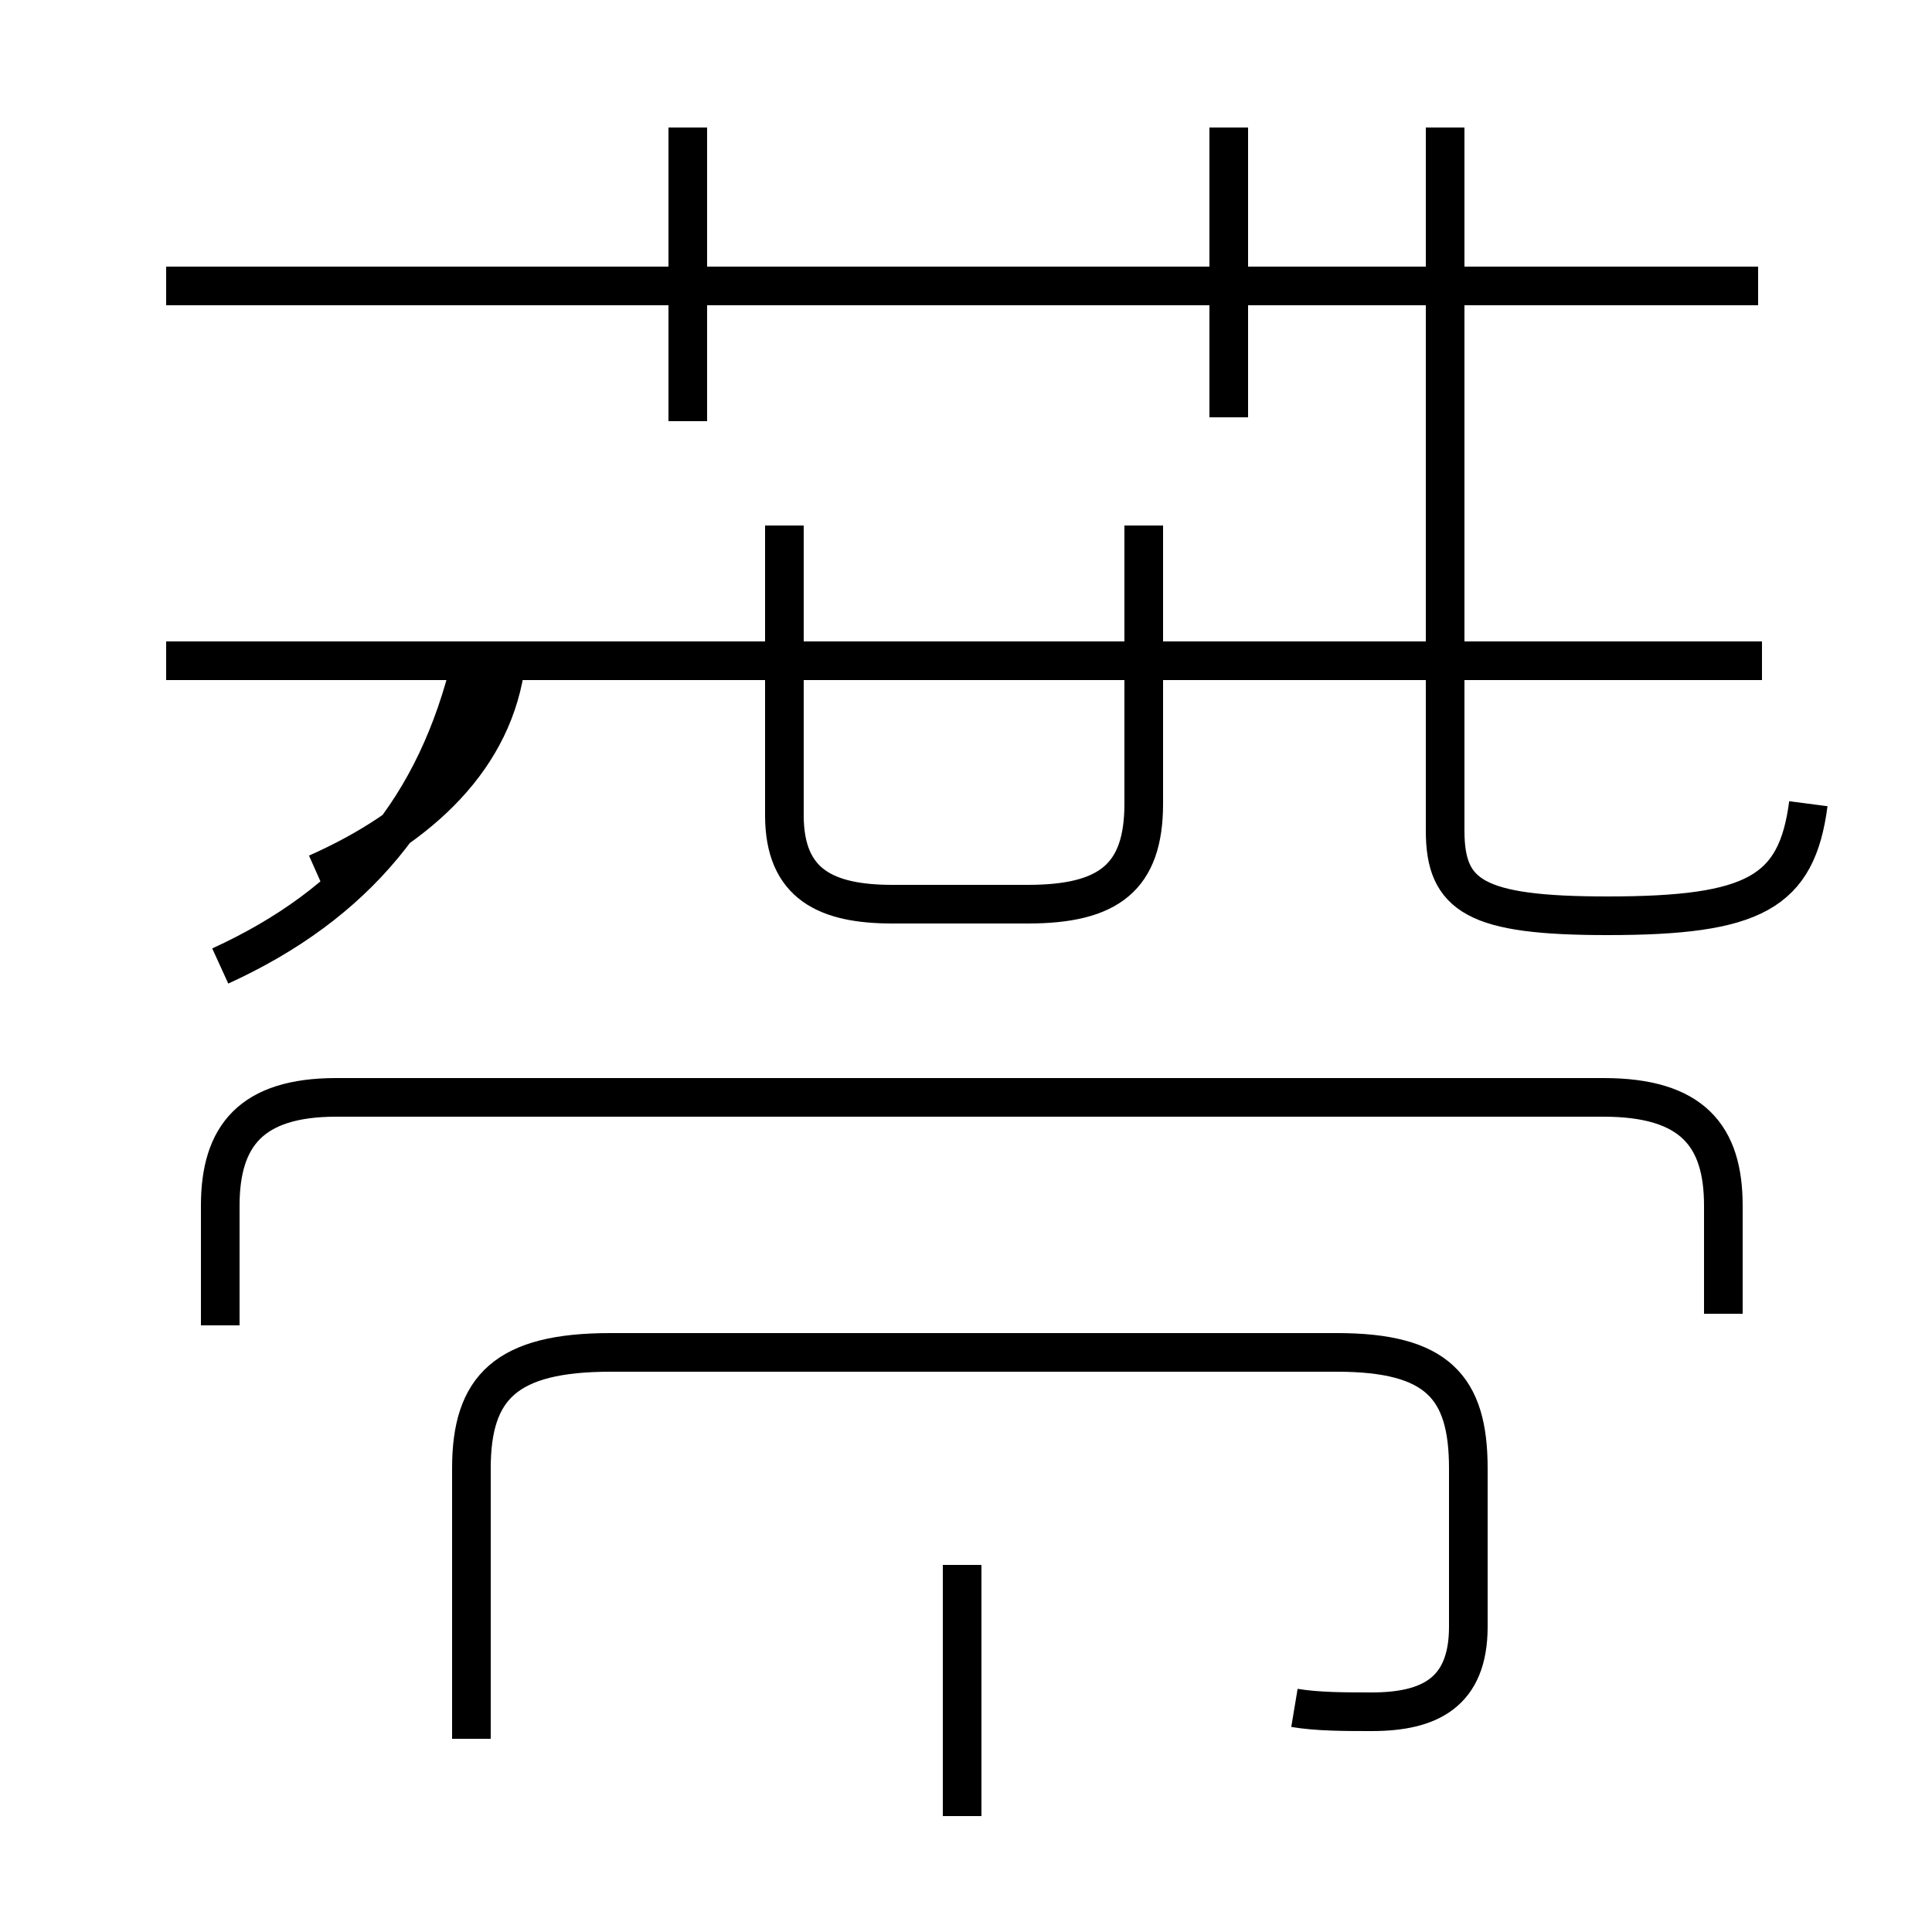 <?xml version='1.0' encoding='utf8'?>
<svg viewBox="0.0 -6.0 50.0 50.0" version="1.1" xmlns="http://www.w3.org/2000/svg">
<rect x="0.0" y="-6.0" width="50.0" height="50.0" fill="#808080" stroke="none"/>
<rect x="-1000" y="-1000" width="2000" height="2000" stroke="white" fill="white"/>
<g style="fill:white;stroke:#000000;  stroke-width:1">
<path d="M 33.5 0.2 C 34.1 0.3 34.8 0.3 35.5 0.3 C 37.0 0.3 38.0 -0.2 38.0 -1.9 L 38.0 -6.0 C 38.0 -8.1 37.2 -9.0 34.6 -9.0 L 15.8 -9.0 C 13.1 -9.0 12.2 -8.1 12.2 -6.0 L 12.2 1.0 M 24.9 3.0 L 24.9 -3.5 M 5.7 -9.7 L 5.7 -12.8 C 5.7 -14.6 6.5 -15.6 8.7 -15.6 L 41.5 -15.6 C 43.8 -15.6 44.6 -14.6 44.6 -12.8 L 44.6 -10.0 M 5.7 -19.0 C 9.2 -20.6 11.3 -23.1 12.2 -26.9 M 20.3 -30.4 L 20.3 -22.9 C 20.3 -21.1 21.4 -20.6 23.1 -20.6 L 26.6 -20.6 C 28.7 -20.6 29.6 -21.3 29.6 -23.2 L 29.6 -30.4 M 13.1 -26.9 C 12.8 -24.4 10.9 -22.6 8.2 -21.4 M 45.6 -26.9 L 4.3 -26.9 M 17.8 -33.1 L 17.8 -40.7 M 46.8 -23.2 C 46.5 -20.9 45.4 -20.3 41.6 -20.3 C 38.2 -20.3 37.4 -20.8 37.4 -22.5 L 37.4 -40.7 M 45.5 -36.6 L 4.3 -36.6 M 31.8 -33.2 L 31.8 -40.7" transform="translate(0.0 38.0)" />
</g>
</svg>